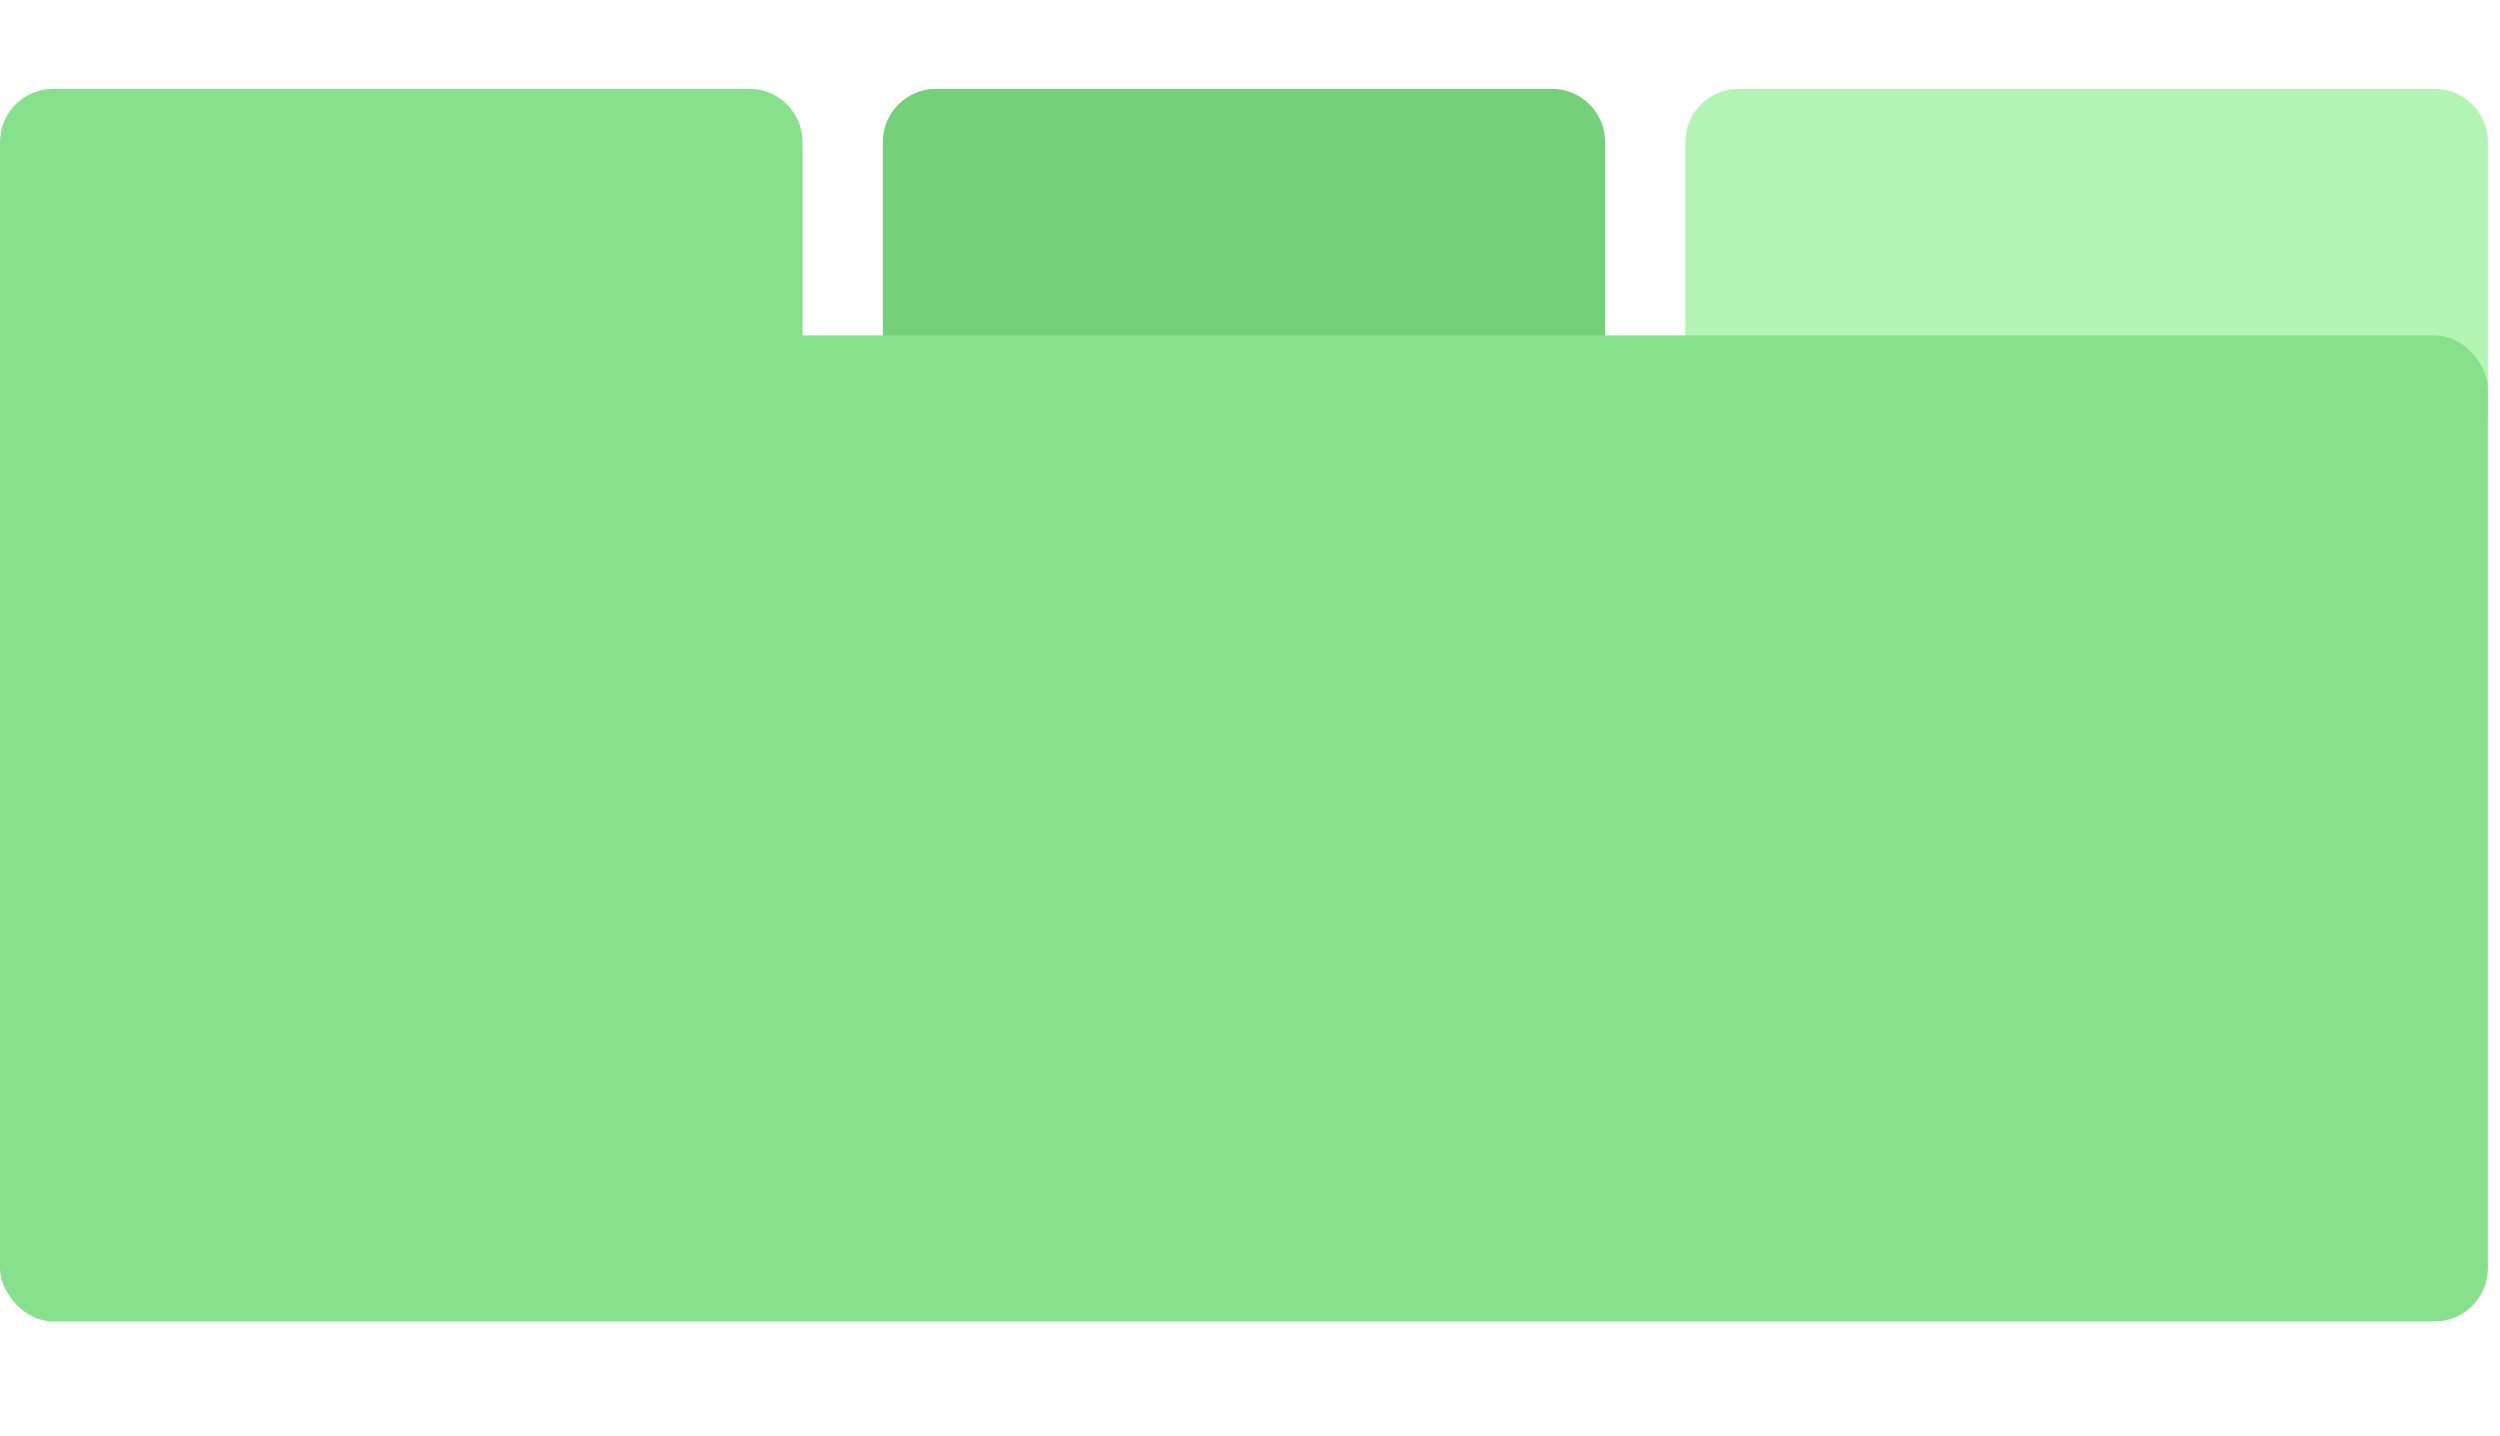 <svg width="47" height="27" viewBox="0 0 47 27" fill="none" xmlns="http://www.w3.org/2000/svg">
<path d="M16.597 2.67C16.597 2.118 17.044 1.67 17.597 1.67H29.176C29.728 1.67 30.176 2.118 30.176 2.67V7.849H16.597V2.67Z" fill="#74D179"/>
<path d="M31.684 2.67C31.684 2.118 32.132 1.67 32.684 1.67H45.772C46.325 1.67 46.772 2.118 46.772 2.67V7.849H31.684V2.67Z" fill="#B4F5B6"/>
<path d="M0 2.67C0 2.118 0.448 1.67 1 1.67H14.088C14.64 1.67 15.088 2.118 15.088 2.67V7.849H0V2.67Z" fill="#87E18C"/>
<rect y="6.305" width="46.772" height="18.537" rx="1" fill="#87E18C"/>
</svg>
